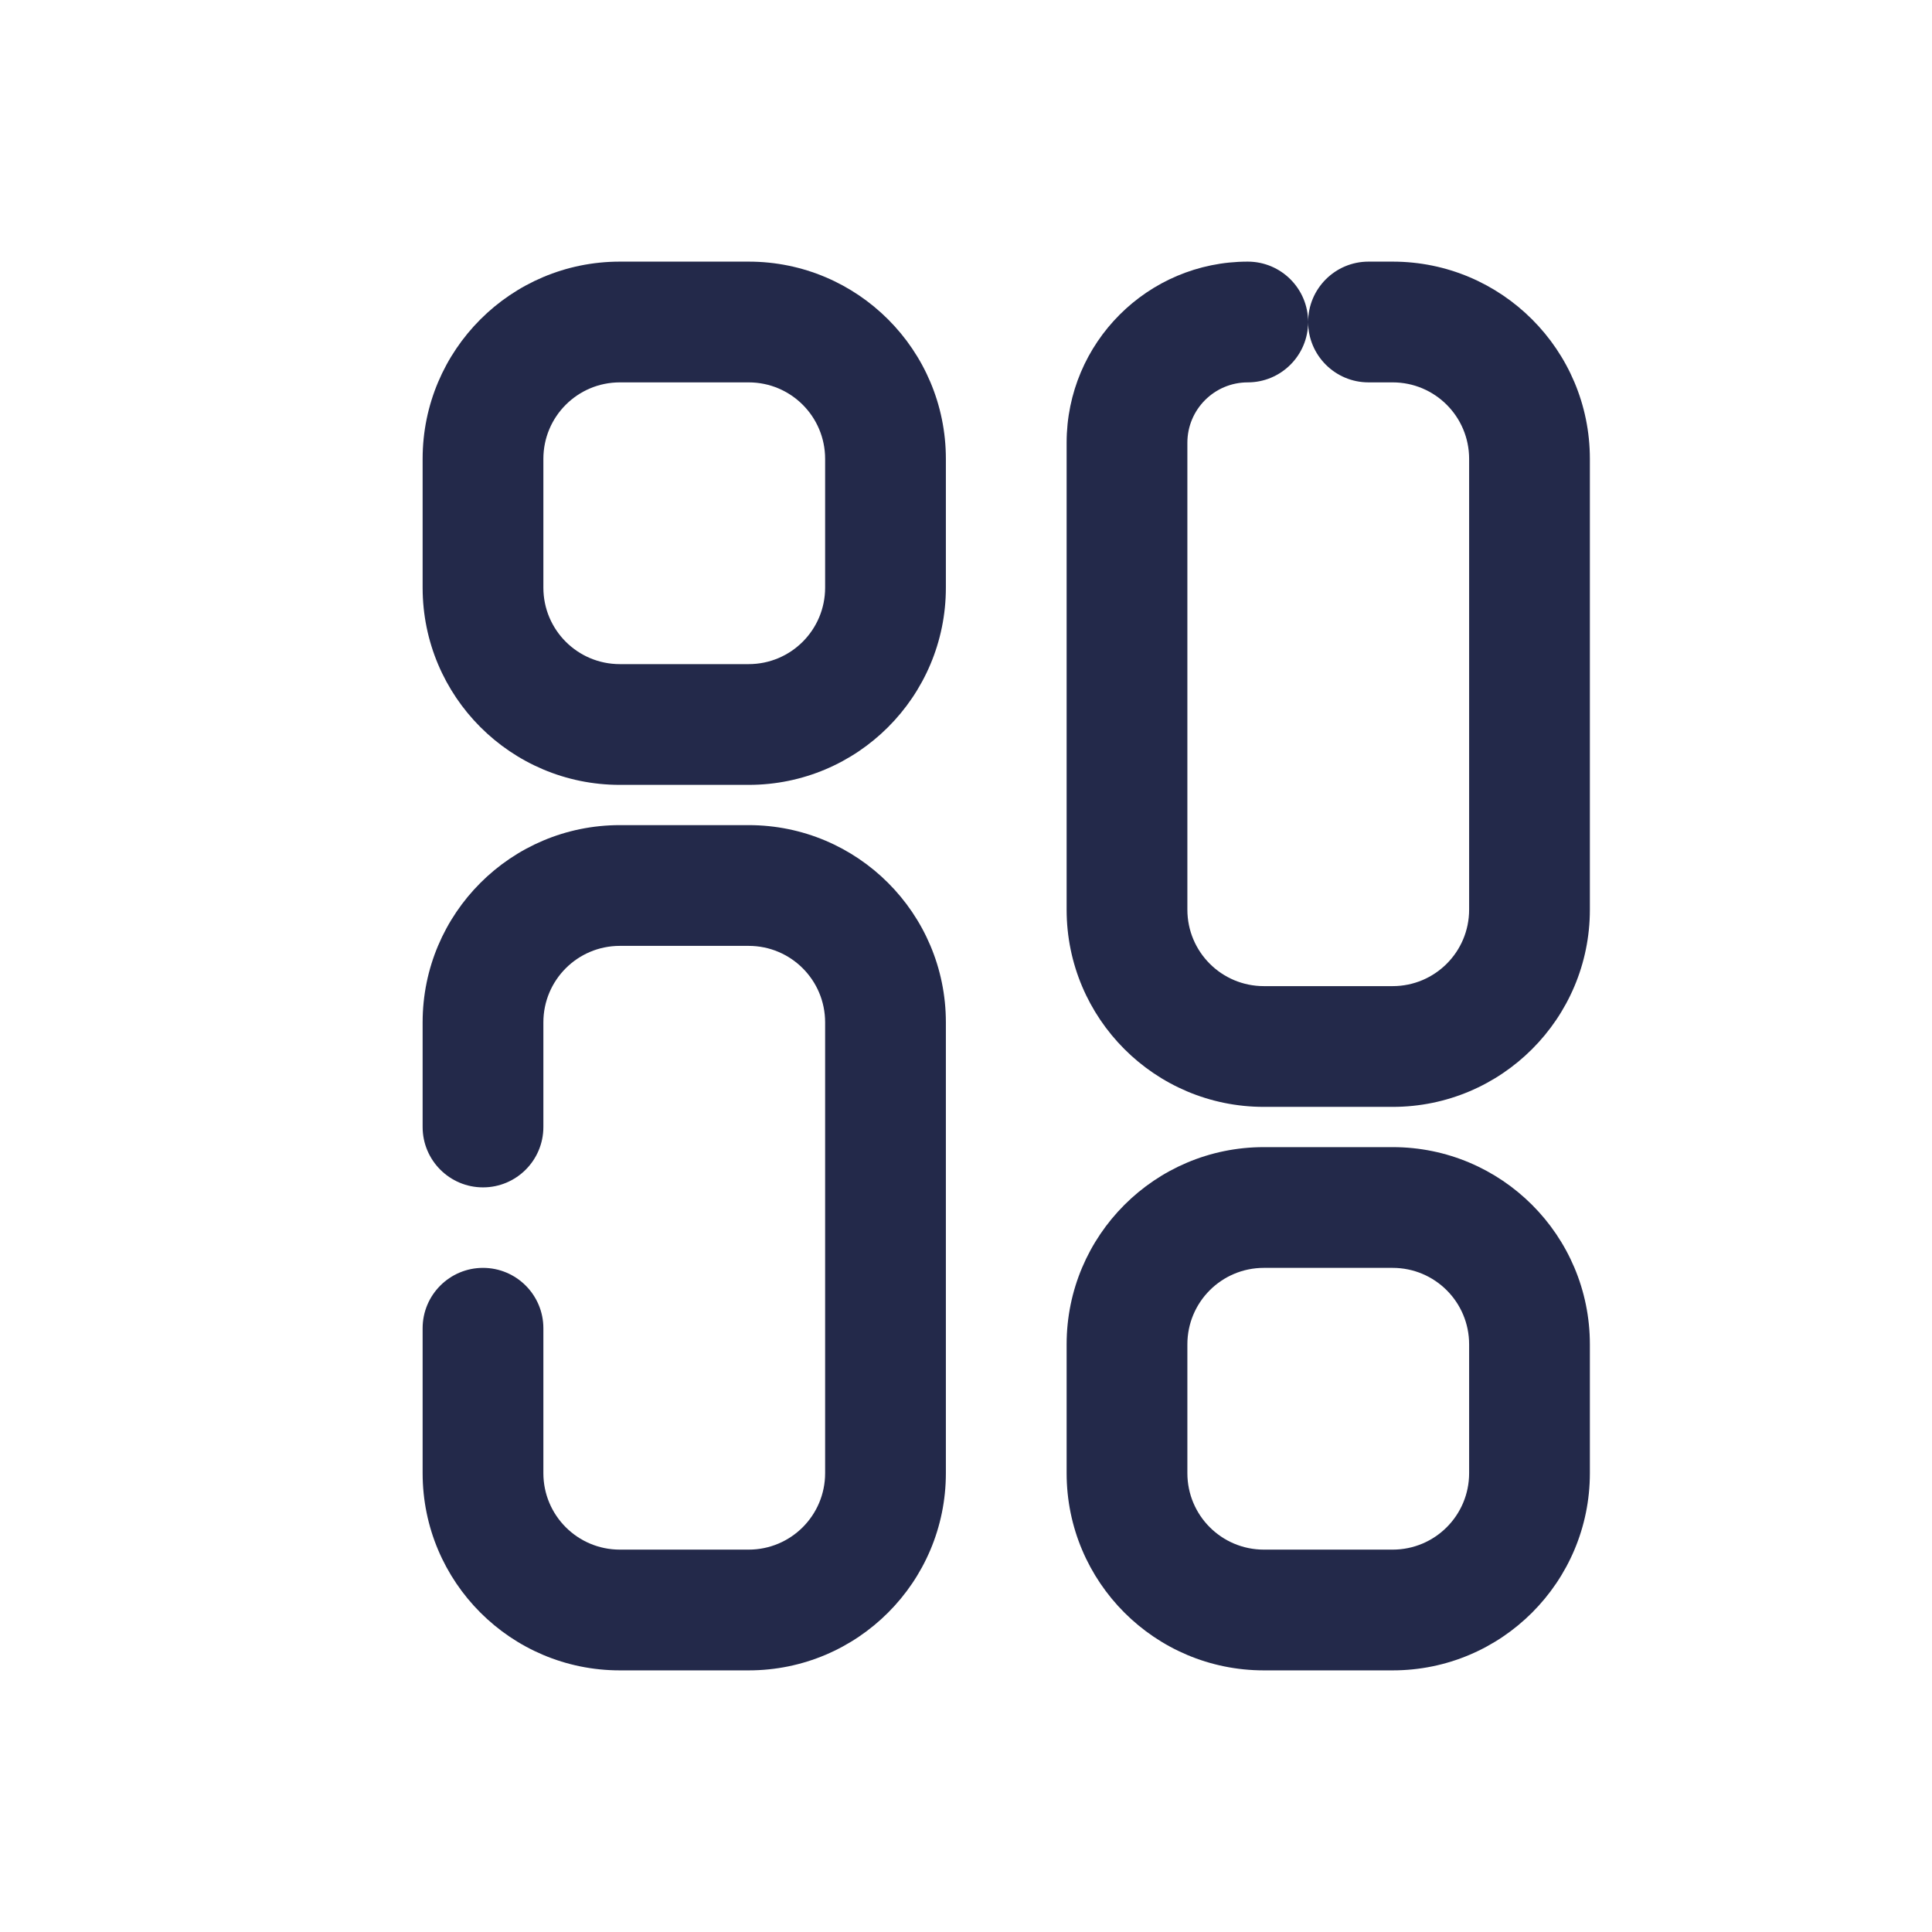 <svg width="24" height="24" viewBox="0 0 24 24" fill="none" xmlns="http://www.w3.org/2000/svg">
<path fill-rule="evenodd" clip-rule="evenodd" d="M5.25 5.7C5.25 4.347 6.347 3.25 7.7 3.25H9.3C10.653 3.25 11.75 4.347 11.75 5.7V7.3C11.75 8.653 10.653 9.75 9.3 9.75H7.7C6.347 9.75 5.25 8.653 5.25 7.3V5.7ZM7.7 4.75C7.175 4.75 6.75 5.175 6.75 5.7V7.3C6.75 7.825 7.175 8.25 7.7 8.25H9.3C9.825 8.25 10.25 7.825 10.25 7.3V5.7C10.25 5.175 9.825 4.75 9.3 4.75H7.7Z" fill="#23294A"/>
<path fill-rule="evenodd" clip-rule="evenodd" d="M5.25 12.7C5.25 11.347 6.347 10.25 7.7 10.25H9.3C10.653 10.25 11.75 11.347 11.75 12.7V18.3C11.75 19.653 10.653 20.75 9.3 20.75H7.7C6.347 20.75 5.25 19.653 5.25 18.3V16.5C5.25 16.086 5.586 15.75 6 15.75C6.414 15.75 6.75 16.086 6.75 16.5V18.3C6.75 18.825 7.175 19.25 7.7 19.25H9.3C9.825 19.25 10.25 18.825 10.25 18.3V12.7C10.25 12.175 9.825 11.75 9.3 11.75H7.7C7.175 11.75 6.75 12.175 6.75 12.7V14C6.75 14.414 6.414 14.75 6 14.75C5.586 14.75 5.25 14.414 5.25 14V12.7Z" fill="#23294A"/>
<path fill-rule="evenodd" clip-rule="evenodd" d="M15.5 4.75C15.086 4.75 14.75 5.086 14.75 5.5V11.3C14.75 11.825 15.175 12.25 15.7 12.25H17.3C17.825 12.25 18.25 11.825 18.25 11.3V5.7C18.25 5.175 17.825 4.75 17.3 4.75H17C16.586 4.75 16.25 4.414 16.25 4C16.25 3.586 16.586 3.25 17 3.25H17.3C18.653 3.25 19.75 4.347 19.75 5.7V11.3C19.75 12.653 18.653 13.75 17.3 13.75H15.7C14.347 13.75 13.25 12.653 13.25 11.3V5.5C13.25 4.257 14.257 3.25 15.5 3.25C15.914 3.25 16.25 3.586 16.25 4C16.25 4.414 15.914 4.75 15.5 4.75Z" fill="#23294A"/>
<path fill-rule="evenodd" clip-rule="evenodd" d="M13.25 16.7C13.25 15.347 14.347 14.25 15.7 14.25H17.3C18.653 14.25 19.75 15.347 19.75 16.7V18.3C19.75 19.653 18.653 20.75 17.3 20.75H15.7C14.347 20.75 13.25 19.653 13.25 18.3V16.7ZM15.7 15.75C15.175 15.75 14.75 16.175 14.75 16.7V18.3C14.75 18.825 15.175 19.25 15.7 19.25H17.3C17.825 19.25 18.25 18.825 18.25 18.3V16.7C18.25 16.175 17.825 15.75 17.3 15.75H15.7Z" fill="#23294A"/>
</svg>
